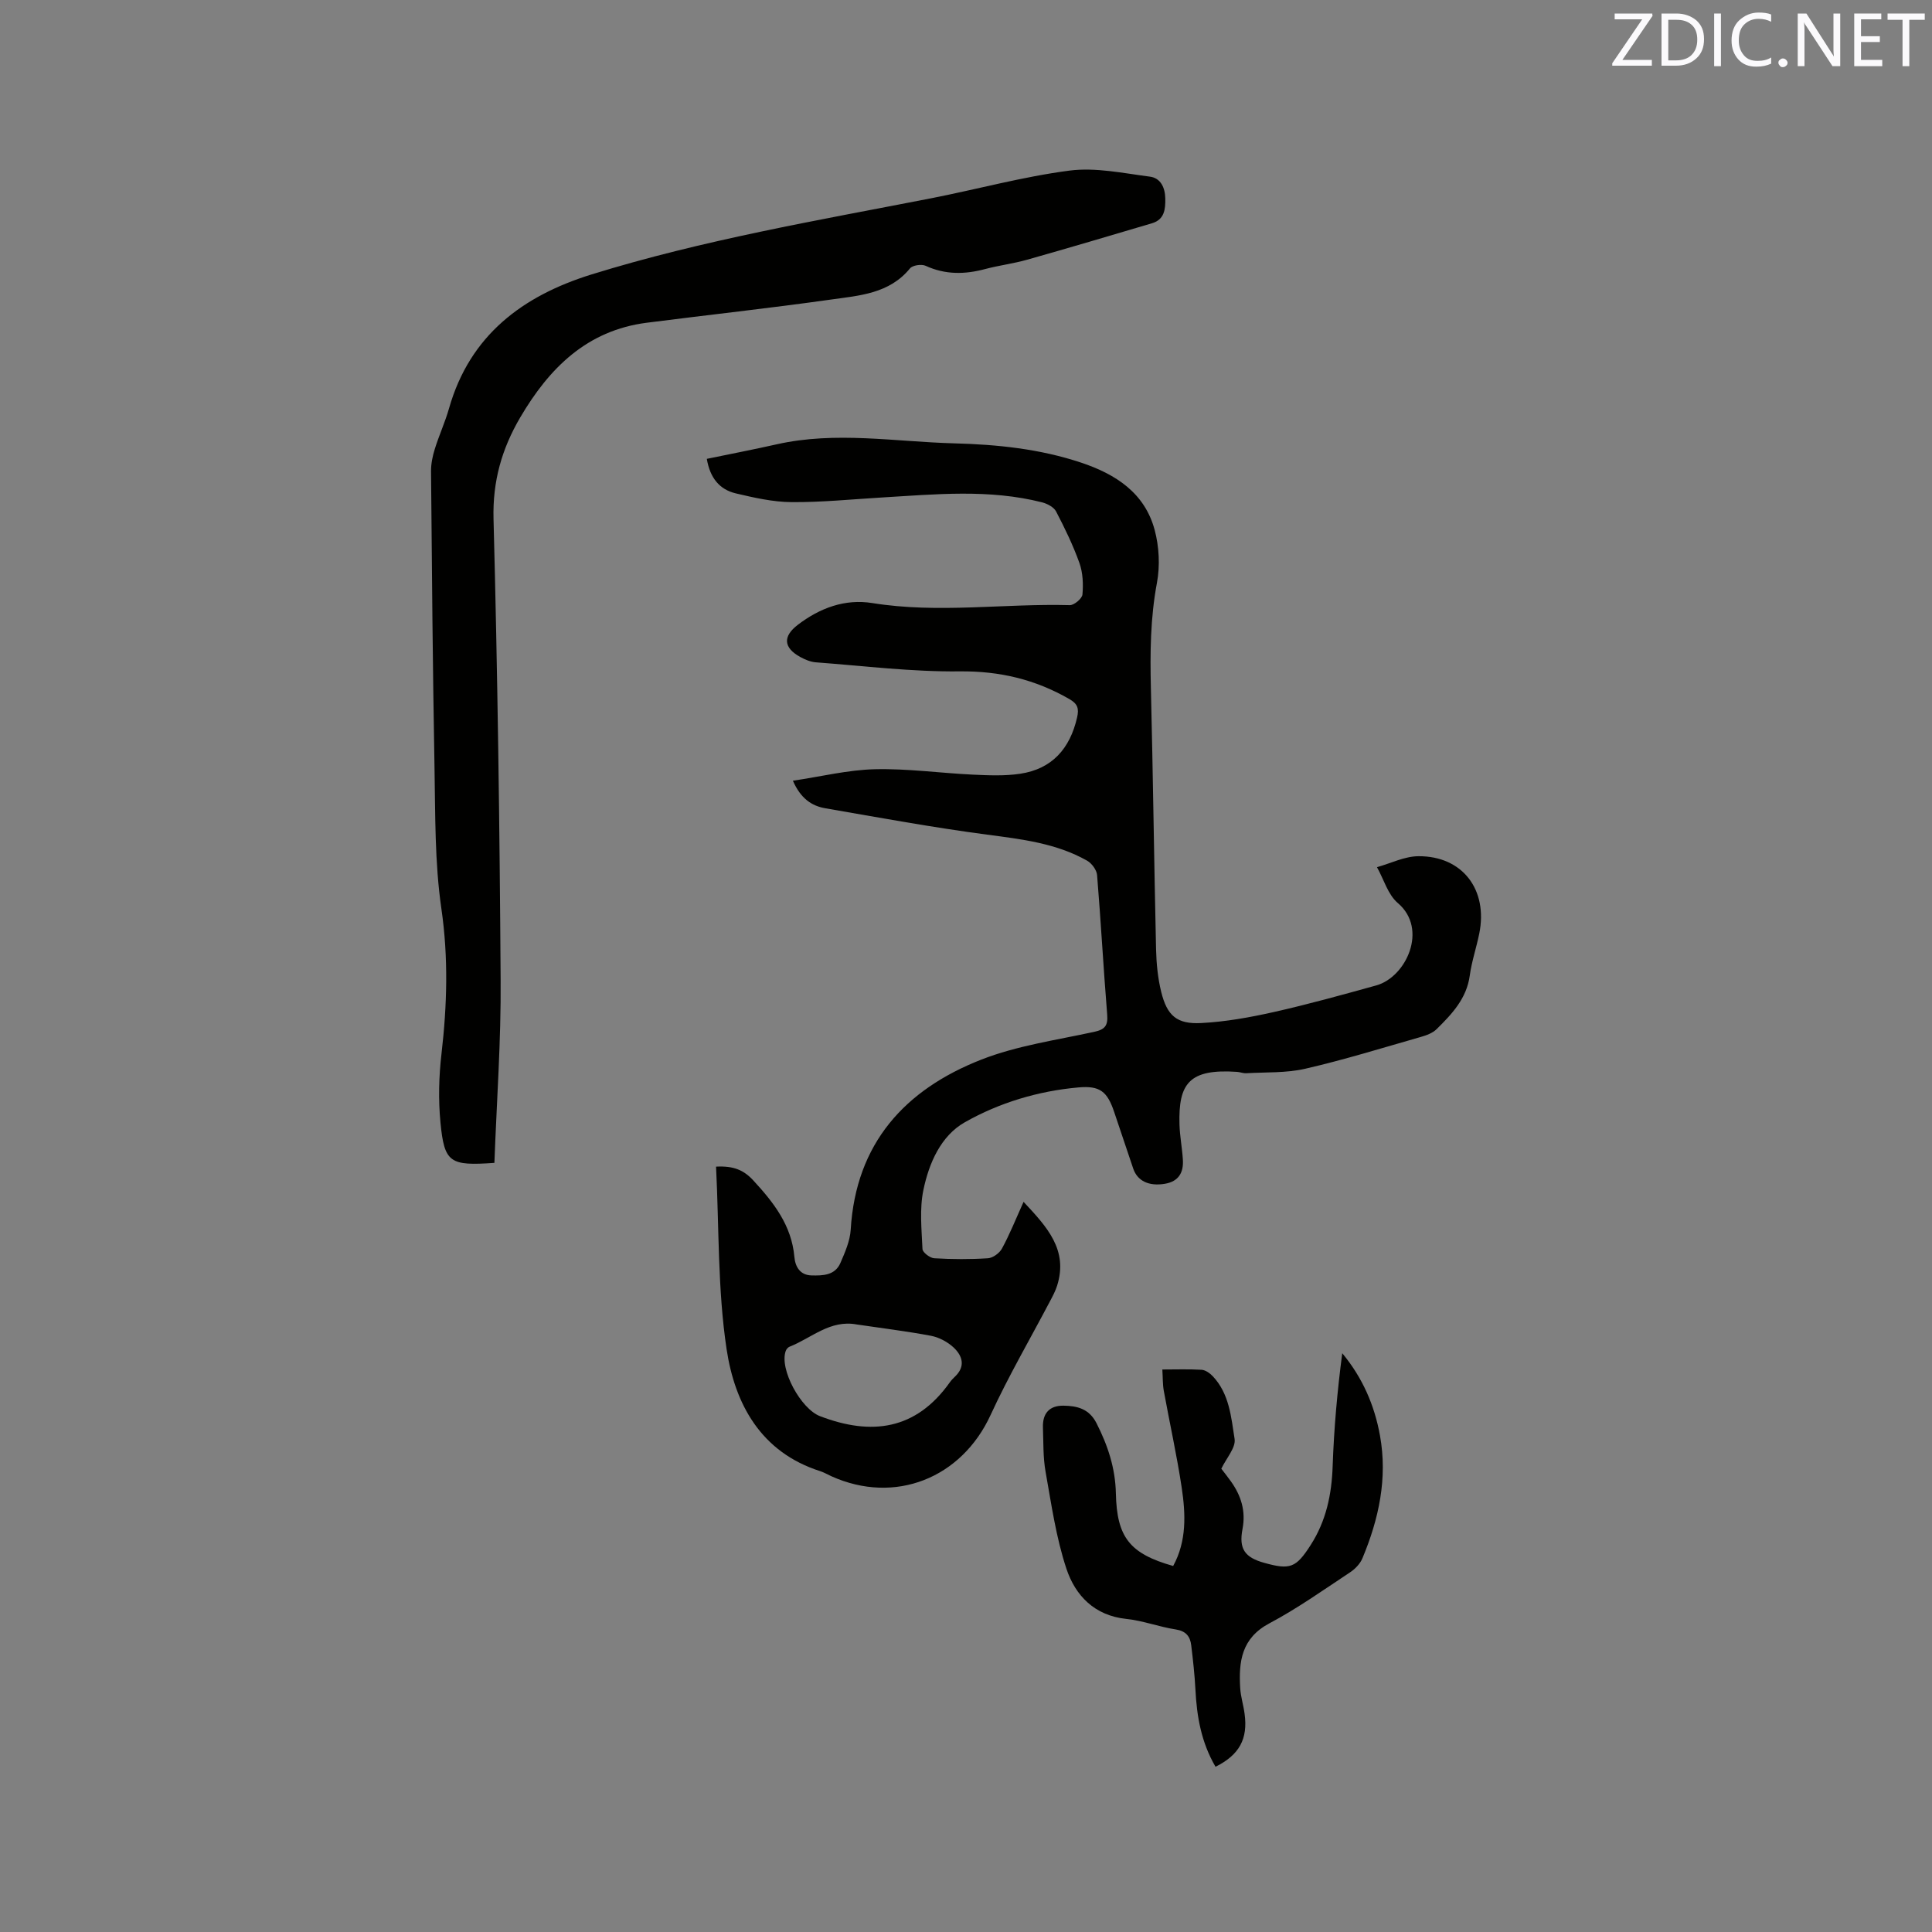 <svg enable-background="new 0 0 400 400" viewBox="0 0 400 400" xmlns="http://www.w3.org/2000/svg"><rect x="0" y="0" width="400" height="400" fill="#808080" stroke="none"/><path d="m211.92 248.83c4.83 5.17 9.29 9.93 6.94 17.37-.35 1.09-.9 2.13-1.44 3.15-4.13 7.86-8.63 15.56-12.33 23.61-6.02 13.09-19.8 18.61-32.96 12.68-.77-.35-1.51-.79-2.31-1.05-12.32-3.93-17.68-13.92-19.39-25.28-1.86-12.38-1.54-25.08-2.18-37.77 3.63-.19 5.73.7 7.72 2.86 4.23 4.59 7.92 9.3 8.5 15.84.17 1.97 1.14 3.76 3.53 3.82 2.36.06 4.88.01 6-2.58.95-2.2 1.99-4.56 2.13-6.89 1.07-17.9 11.24-29.02 27.04-35.21 7.41-2.9 15.53-4.04 23.38-5.75 2.26-.49 2.86-1.32 2.68-3.59-.78-9.61-1.3-19.25-2.09-28.86-.09-1.07-1.1-2.44-2.07-2.99-6.41-3.62-13.54-4.44-20.72-5.39-11.21-1.48-22.35-3.53-33.5-5.46-2.81-.49-5.08-2.02-6.69-5.7 5.88-.87 11.42-2.25 17-2.38 6.74-.16 13.5.8 20.25 1.12 3.26.15 6.58.3 9.79-.18 6.62-.99 10.32-5.2 11.8-11.65.43-1.88.11-2.83-1.59-3.81-7.06-4.07-14.45-5.83-22.73-5.74-9.9.11-19.83-1.13-29.73-1.87-1.12-.08-2.27-.56-3.27-1.11-3.49-1.92-3.63-4.27-.5-6.66 4.57-3.49 9.77-5.42 15.44-4.5 13.62 2.19 27.25.06 40.87.43.9.02 2.55-1.37 2.62-2.21.19-2.14.09-4.49-.62-6.5-1.31-3.67-3.03-7.22-4.84-10.69-.47-.9-1.81-1.6-2.88-1.88-10.98-2.8-22.1-1.67-33.2-1.01-6.24.37-12.48 1.01-18.72.96-3.84-.03-7.73-.92-11.51-1.81-3.38-.8-5.35-3.22-6-7.15 4.84-1 9.67-1.93 14.47-3.01 12.23-2.75 24.48-.53 36.72-.2 8.91.23 17.75 1.14 26.3 3.99 7.18 2.4 13.17 6.27 15.23 13.94.93 3.47 1.13 7.44.47 10.96-1.36 7.26-1.43 14.49-1.25 21.8.44 18.02.66 36.04 1.07 54.05.07 2.95.36 5.95 1.06 8.81 1.22 4.94 3.23 6.74 8.3 6.47 5.03-.26 10.08-1.17 15.02-2.28 7.12-1.6 14.17-3.56 21.21-5.51 6.19-1.72 10.8-11.66 4.47-17.05-2.06-1.75-2.91-4.91-4.32-7.43 2.86-.8 5.71-2.25 8.57-2.27 9.13-.07 14.46 6.94 12.6 16.04-.59 2.9-1.56 5.74-1.96 8.66-.65 4.78-3.7 7.98-6.86 11.1-.84.83-2.15 1.3-3.32 1.63-7.94 2.27-15.84 4.72-23.88 6.57-3.93.91-8.13.69-12.21.93-.62.04-1.25-.23-1.88-.28-9.93-.68-12.2 2.37-11.95 10.9.07 2.43.55 4.84.7 7.27.17 2.66-.86 4.52-3.73 5-3.28.55-5.67-.56-6.55-3.15-1.33-3.91-2.63-7.82-3.95-11.74-1.42-4.22-2.95-5.46-7.39-5.06-8.33.74-16.35 3.15-23.52 7.21-4.98 2.82-7.43 8.48-8.58 14.02-.82 3.93-.37 8.15-.19 12.23.03.7 1.55 1.86 2.43 1.91 3.7.22 7.43.24 11.12 0 1.03-.07 2.39-1.06 2.9-2 1.6-2.93 2.85-6.08 4.48-9.68zm-34.52 25.39c-5.53-1.05-9.41 2.83-13.93 4.6-.34.13-.68.54-.8.9-1.34 3.76 3.14 11.97 7.1 13.48 10.66 4.09 19.87 2.87 26.87-6.99.3-.43.68-.82 1.06-1.18 2.25-2.13 1.58-4.32-.27-6.05-1.25-1.16-3.01-2.1-4.68-2.42-5.1-.96-10.24-1.58-15.35-2.34z" fill="#010100"/><path d="m102.36 240.76c-9.25.65-10.36-.01-11.17-8.38-.45-4.7-.33-9.54.22-14.24 1.16-10.04 1.44-19.91-.03-30.03-1.39-9.59-1.24-19.43-1.42-29.16-.37-20.46-.54-40.92-.72-61.38-.01-1.55.32-3.15.79-4.64.88-2.83 2.13-5.54 2.94-8.39 4.31-15.15 15.26-23.3 29.5-27.72 23.01-7.13 46.73-11.17 70.32-15.77 9.56-1.87 19.01-4.48 28.64-5.73 5.41-.7 11.11.54 16.63 1.25 2.23.28 3.16 2.26 3.2 4.53.04 2.23-.17 4.35-2.74 5.12-8.61 2.55-17.22 5.11-25.86 7.55-2.85.81-5.82 1.17-8.68 1.93-4.21 1.13-8.26 1.2-12.34-.67-.85-.39-2.7-.12-3.24.54-4.28 5.25-10.49 5.62-16.36 6.45-12.69 1.79-25.43 3.17-38.14 4.8-12.4 1.59-20.2 9.4-26.19 19.6-3.82 6.51-5.74 13.23-5.53 21.05.84 31.79 1.27 63.6 1.47 95.4.1 12.58-.82 25.17-1.29 37.89z" fill="#010100"/><path d="m251.66 365.79c-2.96-5.06-3.88-10.43-4.16-15.99-.16-3.06-.5-6.12-.87-9.16-.22-1.83-1.08-2.95-3.2-3.28-3.44-.53-6.79-1.82-10.24-2.18-6.6-.69-10.55-4.84-12.4-10.39-2.14-6.45-3.11-13.32-4.31-20.05-.54-3-.44-6.13-.55-9.2-.1-2.93 1.35-4.55 4.26-4.51 2.81.04 5.29.62 6.82 3.61 2.35 4.61 3.91 9.33 4.02 14.54.2 9.11 2.86 12.49 11.86 15.04 2.83-5.17 2.59-10.77 1.76-16.29-1.01-6.69-2.49-13.32-3.7-19.98-.24-1.32-.19-2.68-.3-4.41 2.9 0 5.52-.1 8.13.06.8.05 1.71.7 2.31 1.33 3.43 3.62 3.81 8.47 4.52 12.98.28 1.8-1.69 3.96-2.75 6.17.61.8 1.32 1.69 1.98 2.61 2.11 2.96 3.12 6.13 2.41 9.86-.79 4.12.46 5.89 4.46 7.01 5.4 1.51 6.61 1.06 9.65-3.68 3.19-4.96 4.35-10.43 4.55-16.29.27-7.8.96-15.59 1.99-23.42 4.23 5.11 6.68 10.8 7.81 17.05 1.6 8.86-.24 17.28-3.64 25.42-.48 1.15-1.55 2.24-2.62 2.94-5.48 3.62-10.86 7.45-16.65 10.52-5.78 3.07-6.36 7.93-6.03 13.41.11 1.78.68 3.54.91 5.32.71 5.19-1.08 8.5-6.02 10.96z" fill="#010100"/><g fill="#fbfafc"><path d="m342.2 3.2-6.3 9.2h6.1v1.2h-8.2v-.5l6.2-9.1h-5.7v-1.2h7.8v.4z"/><path d="m344 13.7v-10.9h3.1c1.6 0 3 .5 4.1 1.4 1.1 1 1.6 2.2 1.6 3.9s-.5 3-1.6 4-2.5 1.5-4.2 1.5h-3zm1.4-9.6v8.4h1.6c1.4 0 2.5-.4 3.2-1.1.8-.8 1.2-1.8 1.2-3.2s-.4-2.4-1.2-3.1-1.8-1-3.1-1z"/><path d="m356.3 2.8v10.9h-1.4v-10.9z"/><path d="m366.6 13.2c-.8.4-1.8.6-3 .6-1.6 0-2.8-.5-3.7-1.5s-1.4-2.3-1.4-3.9c0-1.7.5-3.2 1.6-4.2s2.4-1.6 4-1.6c1 0 1.9.1 2.6.4v1.5c-.8-.4-1.6-.6-2.6-.6-1.2 0-2.2.4-3 1.2s-1.1 1.9-1.1 3.3c0 1.3.4 2.3 1.1 3.1s1.6 1.1 2.8 1.1c1.1 0 2-.2 2.8-.7v1.3z"/><path d="m368.2 13c0-.3.1-.5.3-.6.2-.2.4-.3.6-.3.3 0 .5.1.7.3s.3.4.3.6-.1.5-.3.6c-.2.2-.4.3-.7.3s-.5-.1-.6-.3c-.2-.2-.3-.4-.3-.6z"/><path d="m381.1 13.7h-1.7l-5.5-8.4c-.2-.2-.3-.5-.4-.7 0 .2.1.8.1 1.5v7.6h-1.4v-10.9h1.8l5.3 8.3c.3.4.4.6.4.8 0-.3-.1-.8-.1-1.6v-7.5h1.4v10.9z"/><path d="m389.7 13.7h-5.8v-10.9h5.6v1.2h-4.2v3.5h3.9v1.2h-3.9v3.7h4.4z"/><path d="m398.4 4.1h-3.1v9.6h-1.4v-9.6h-3.1v-1.3h7.7v1.3z"/></g></svg>